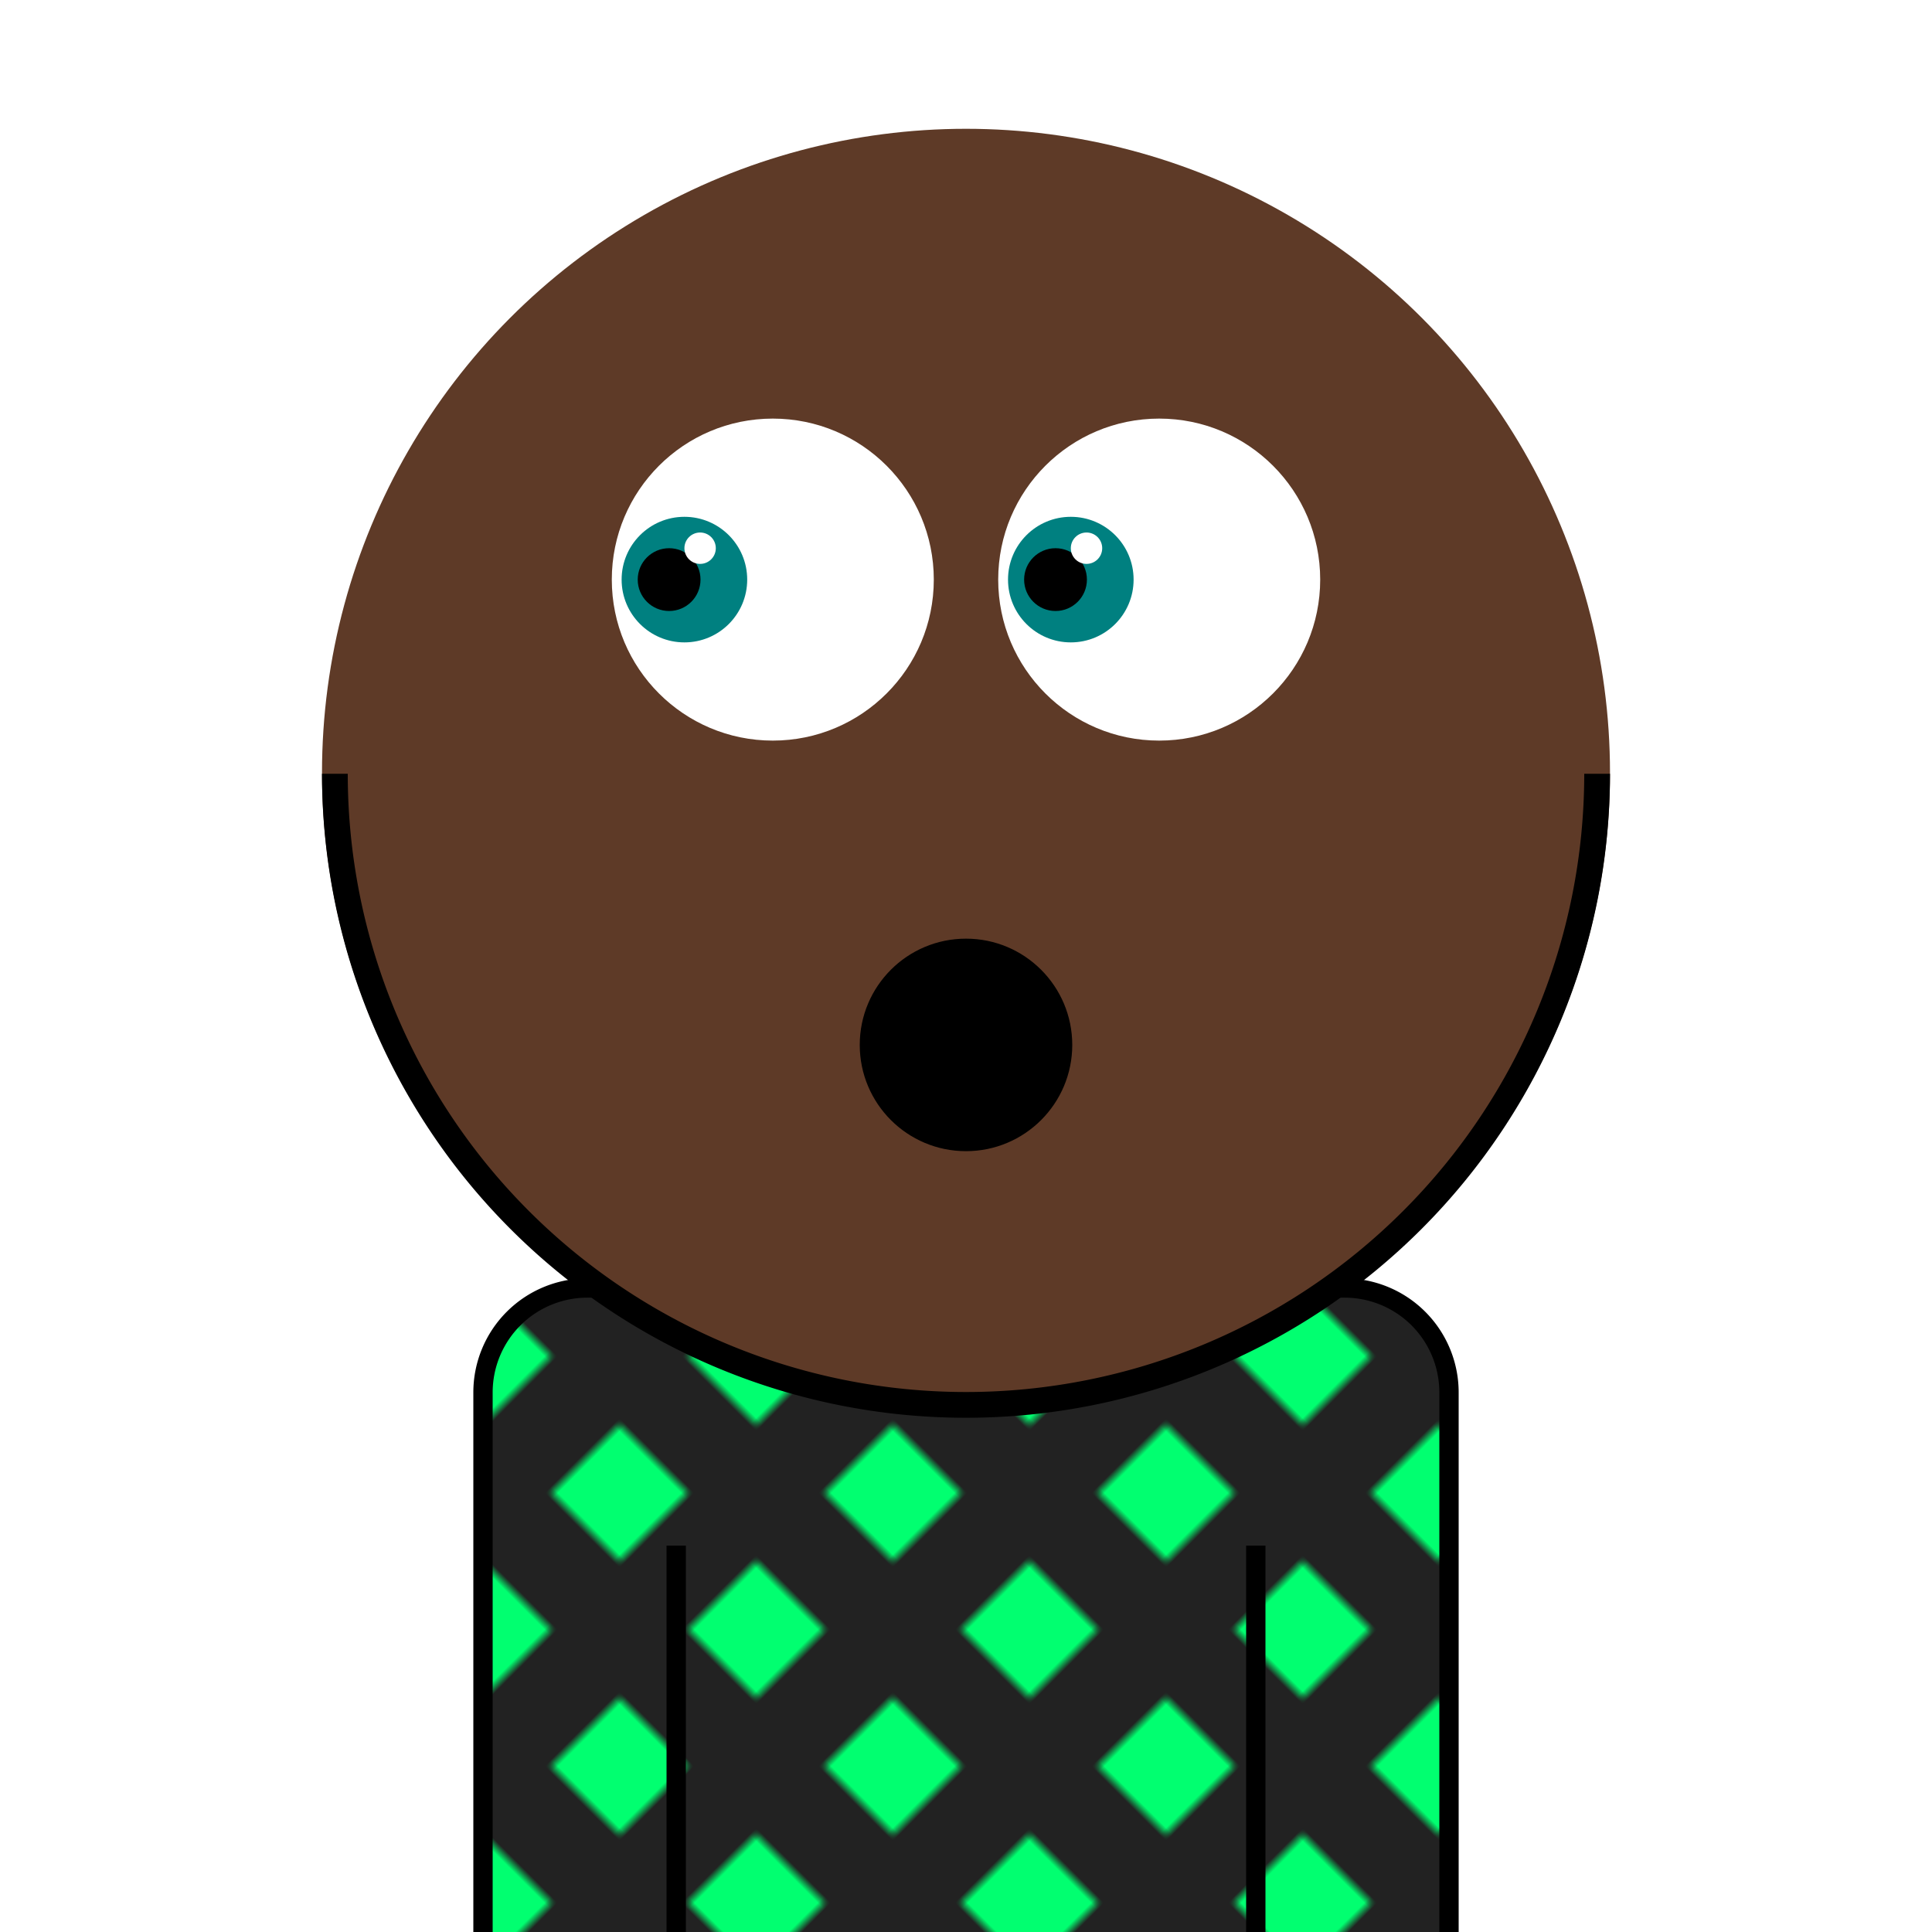 <svg xmlns="http://www.w3.org/2000/svg" id="natnerd-38793" viewBox="0 0 200 200" style="width: 200px; height: 200px;"><defs><pattern id="pattern_38793" x="0" y="0" width="20" height="20" patternUnits="userSpaceOnUse" patternTransform="rotate(45)"><rect x="0" y="0" width="200" height="200" stroke="none" fill="#222222"></rect><rect x="0" y="0" width="10" height="10" stroke="none" fill="#01ff70"></rect></pattern></defs><path stroke="#000000" stroke-width="2" transform="translate(50, 133.333)" fill="url(#pattern_38793)" d="
        M10.811,0
        h78.378
        a10.811,10.811 0 0 1 10.811,10.811
        v58.378
        a10.811,10.811 0 0 1 -10.811,10.811
        h-78.378
        a10.811,10.811 0 0 1 -10.811,-10.811
        v-58.378
        a10.811,10.811 0 0 1 10.811,-10.811
        z
    "></path><line x1="70" y1="200" x2="70" y2="160" stroke="#000000" stroke-width="2"></line><line x1="130" y1="200" x2="130" y2="160" stroke="#000000" stroke-width="2"></line><circle id="head-38793" cx="100" cy="80" r="66.667" fill="#5e3a27"></circle><circle id="left-eye-white" cx="80" cy="60" r="16.667" fill="white"></circle><circle id="left-eye" cx="70.85" cy="60" r="6.5" fill="#008080"></circle><circle id="left-eye-black" cx="69.267" cy="60" r="3.25" fill="black"></circle><circle id="left-eye-light" cx="72.475" cy="56.75" r="1.625" fill="white"></circle><circle cx="120" cy="60" r="16.667" fill="white"></circle><circle cx="110.85" cy="60" r="6.5" fill="#008080"></circle><circle cx="109.267" cy="60" r="3.25" fill="black"></circle><circle cx="112.475" cy="56.75" r="1.625" fill="white"></circle><circle cx="100" cy="108.169" r="12" fill="#5e3a27"></circle><circle cx="100" cy="108.169" r="10" fill="#000000"></circle><circle cx="100" cy="108.169" r="10" fill="none" stroke="#000000" stroke-width="2"></circle><path fill="#000000" d="M 33.333 80.1 A 66.667 66.667 0 0 0 166.667 80.1 L 164 80.1 A 64 64 0 0 1 36 80.1 L 33.333 80.1 Z"></path></svg>